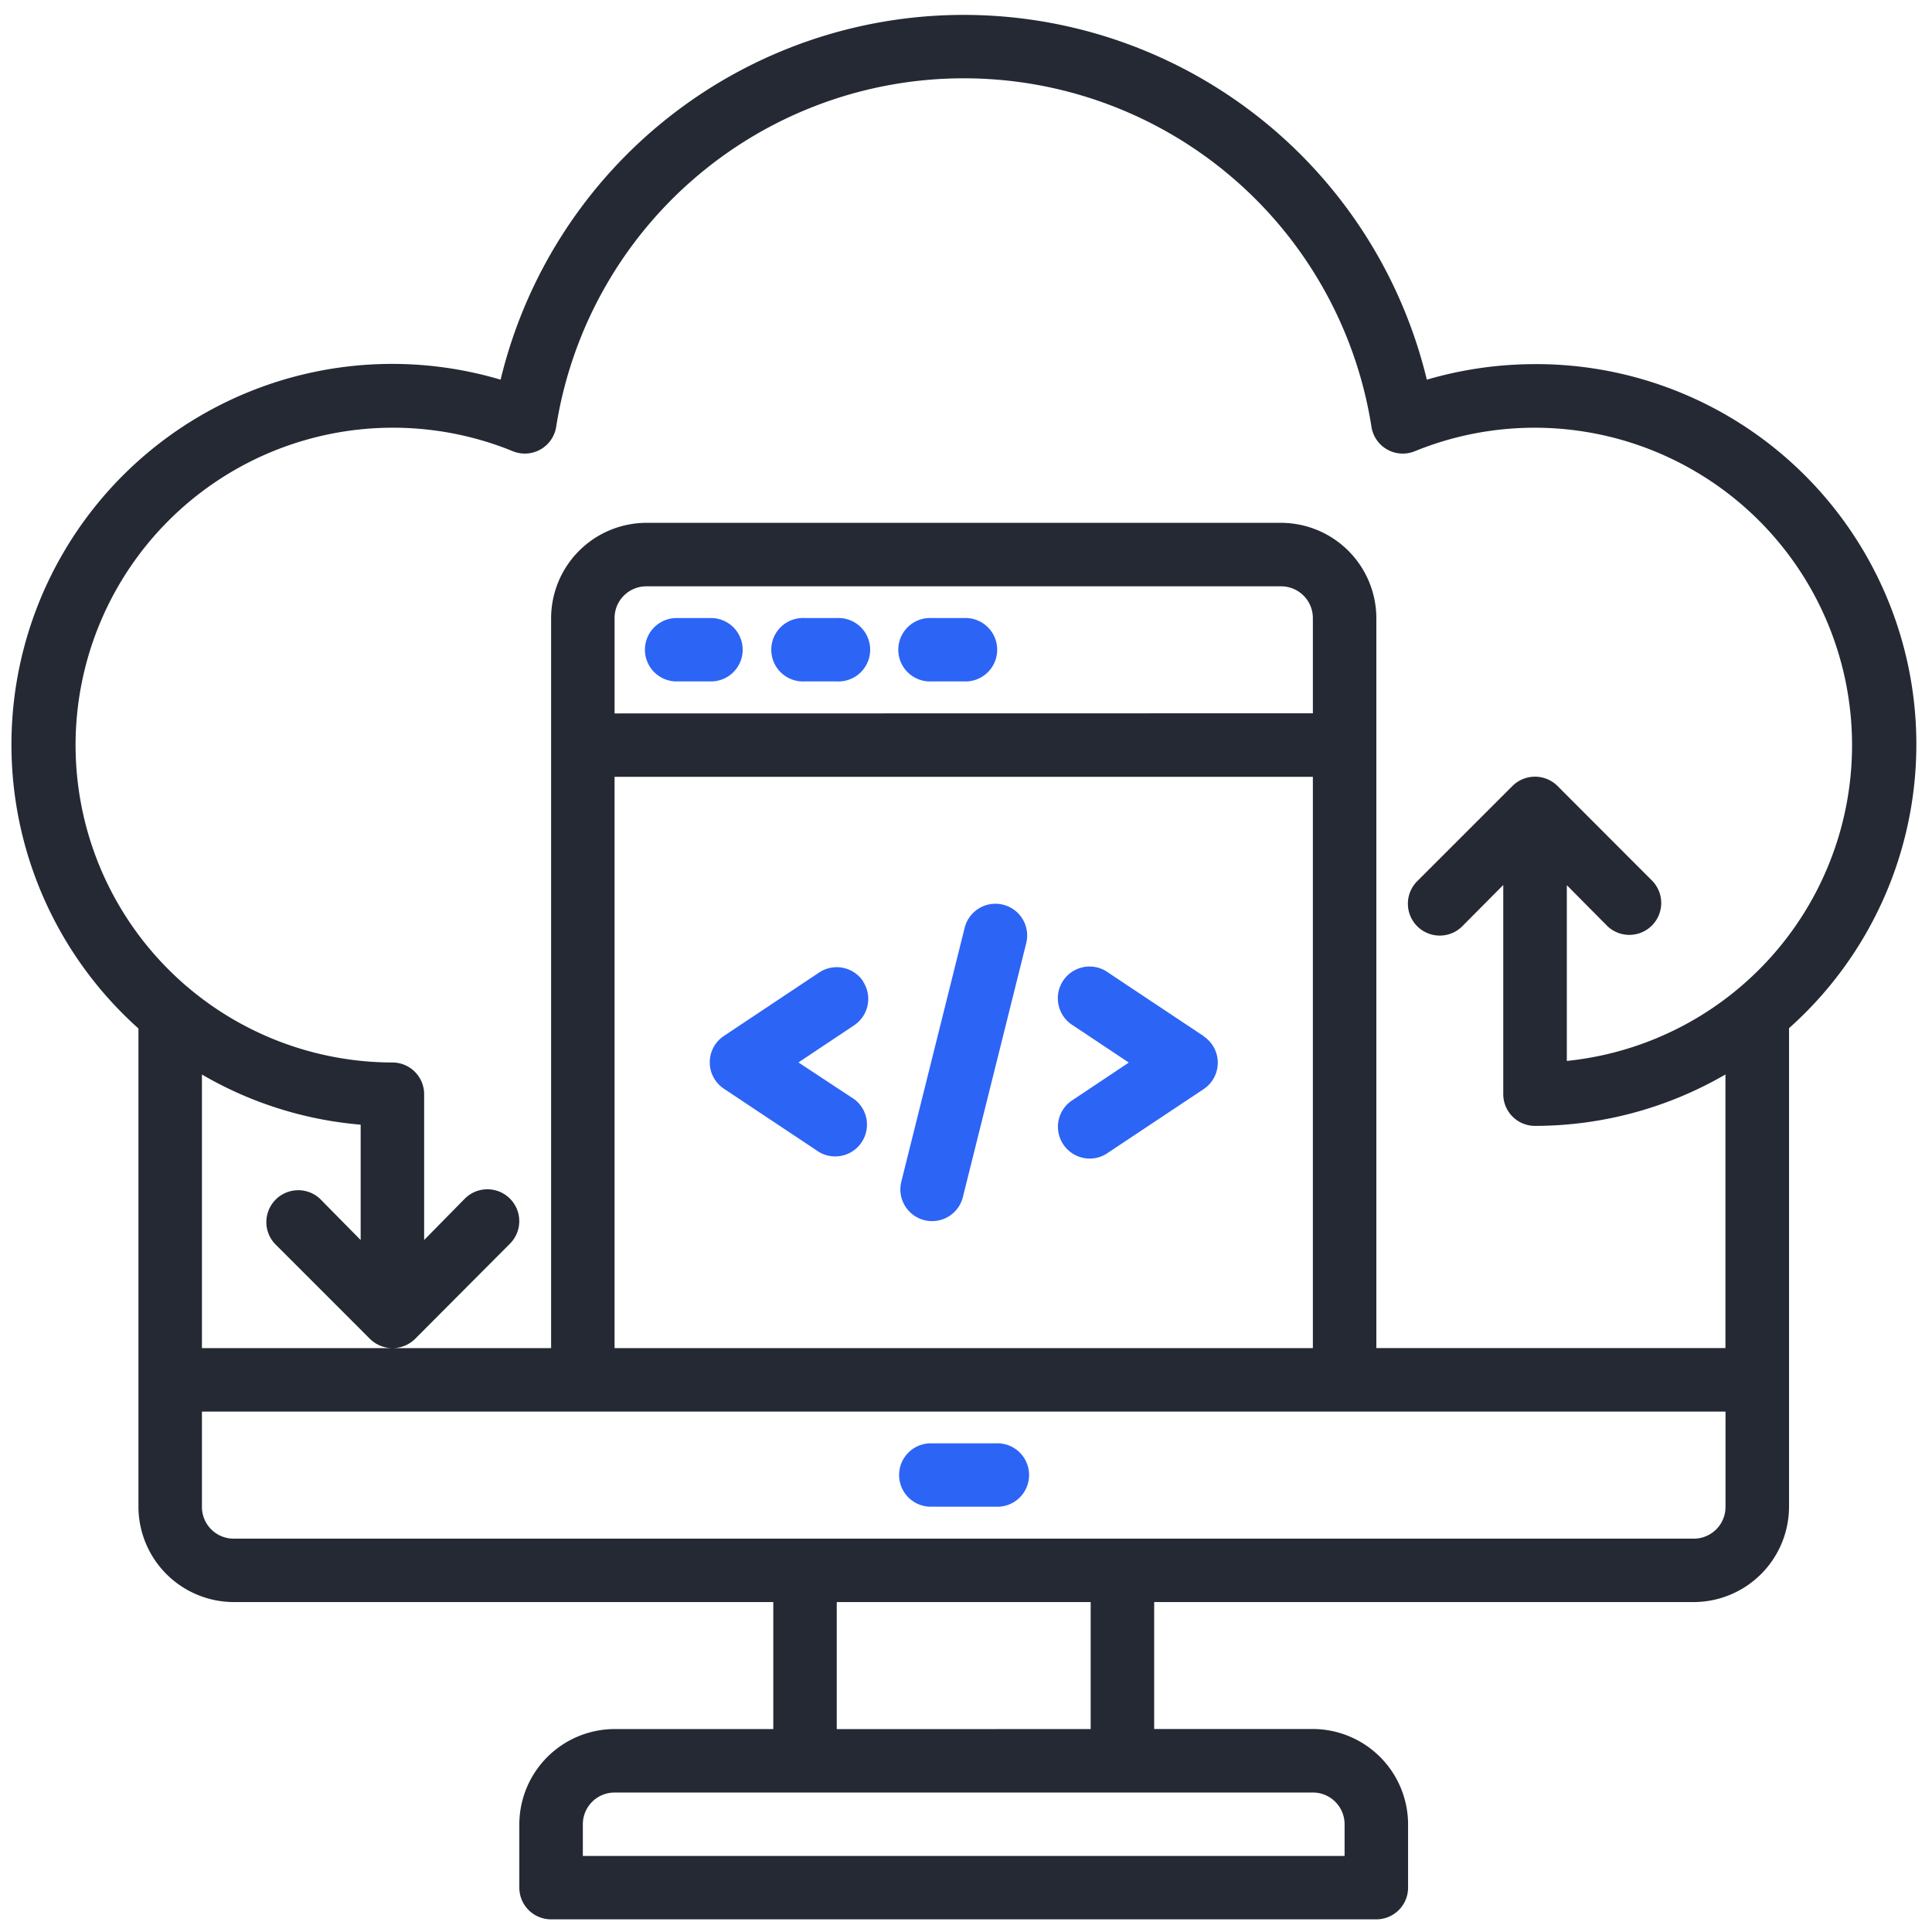 <svg width="71" height="71" viewBox="0 0 71 71" fill="none" xmlns="http://www.w3.org/2000/svg">
    <path d="M26.08 22.713h-1.166a1.165 1.165 0 1 0 0 2.328h1.166a1.165 1.165 0 1 0 0-2.328zM30.744 22.713h-1.166a1.166 1.166 0 1 0 0 2.328h1.166a1.166 1.166 0 1 0 0-2.328zM35.412 22.713h-1.166a1.166 1.166 0 1 0 0 2.328h1.166a1.166 1.166 0 1 0 0-2.328zM44.23 38.074l-3.5-2.329a1.166 1.166 0 0 0-1.827 1.196 1.168 1.168 0 0 0 .533.745l2.047 1.363-2.043 1.363a1.166 1.166 0 0 0-.032 1.974 1.165 1.165 0 0 0 1.327-.034l3.499-2.328a1.166 1.166 0 0 0 0-1.94l-.005-.01zM31.72 36.063a1.167 1.167 0 0 0-1.618-.323l-3.499 2.33a1.165 1.165 0 0 0 0 1.94l3.5 2.328a1.168 1.168 0 0 0 1.294-1.94l-2.054-1.354 2.043-1.363a1.165 1.165 0 0 0 .326-1.618h.008zM36.866 33.248a1.165 1.165 0 0 0-1.415.847l-2.328 9.331a1.165 1.165 0 1 0 2.262.567l2.328-9.331a1.165 1.165 0 0 0-.847-1.414z" fill="#2C64F6"/>
    <path d="M56.412 13.382a14.13 14.13 0 0 0-3.977.571 17.506 17.506 0 0 0-34.038 0A13.991 13.991 0 0 0 5.088 37.796v17.579a3.51 3.51 0 0 0 3.5 3.5h19.83v4.667h-5.833a3.51 3.51 0 0 0-3.5 3.499v2.329a1.166 1.166 0 0 0 1.167 1.165H50.58a1.166 1.166 0 0 0 1.166-1.165V67.04a3.51 3.51 0 0 0-3.499-3.5h-5.832v-4.665h19.831a3.51 3.51 0 0 0 3.5-3.5v-17.59a13.971 13.971 0 0 0-9.334-24.404zm-8.165 52.492a1.166 1.166 0 0 1 1.166 1.165v1.166H21.419V67.04a1.165 1.165 0 0 1 1.166-1.165h25.662zM30.75 63.545v-4.67h9.332v4.667l-9.332.003zm32.662-8.165a1.166 1.166 0 0 1-1.166 1.165H8.587a1.166 1.166 0 0 1-1.166-1.165v-3.504h55.991v3.504zM48.247 28.547v20.996H22.585V28.547h25.662zm-25.662-2.329v-3.505a1.166 1.166 0 0 1 1.166-1.166h23.33a1.166 1.166 0 0 1 1.166 1.166v3.5l-25.662.005zM57.58 38.987V32.53l1.504 1.517a1.172 1.172 0 0 0 1.656-1.656l-3.502-3.507a1.175 1.175 0 0 0-1.656 0l-3.5 3.499a1.17 1.17 0 1 0 1.657 1.656l1.505-1.516v7.687a1.166 1.166 0 0 0 1.165 1.166 13.96 13.96 0 0 0 7-1.89v10.055H50.58V22.713a3.51 3.51 0 0 0-3.499-3.499H23.752a3.51 3.51 0 0 0-3.499 3.5v26.829H7.421V39.488a13.88 13.88 0 0 0 5.833 1.843v4.24l-1.5-1.522a1.172 1.172 0 0 0-1.656 1.656l3.499 3.5a1.183 1.183 0 0 0 1.656 0l3.487-3.5a1.171 1.171 0 0 0-1.657-1.656l-1.496 1.521v-5.358a1.166 1.166 0 0 0-1.166-1.166 11.664 11.664 0 1 1 4.421-22.466 1.166 1.166 0 0 0 1.598-.899 15.165 15.165 0 0 1 29.96 0 1.164 1.164 0 0 0 1.598.899 11.665 11.665 0 1 1 5.588 22.408l-.006-.001z" fill="#242933"/>
    <path d="M36.584 53.042h-2.329a1.165 1.165 0 1 0 0 2.328h2.329a1.166 1.166 0 1 0 0-2.328z" fill="#2C64F6"/>
</svg>

